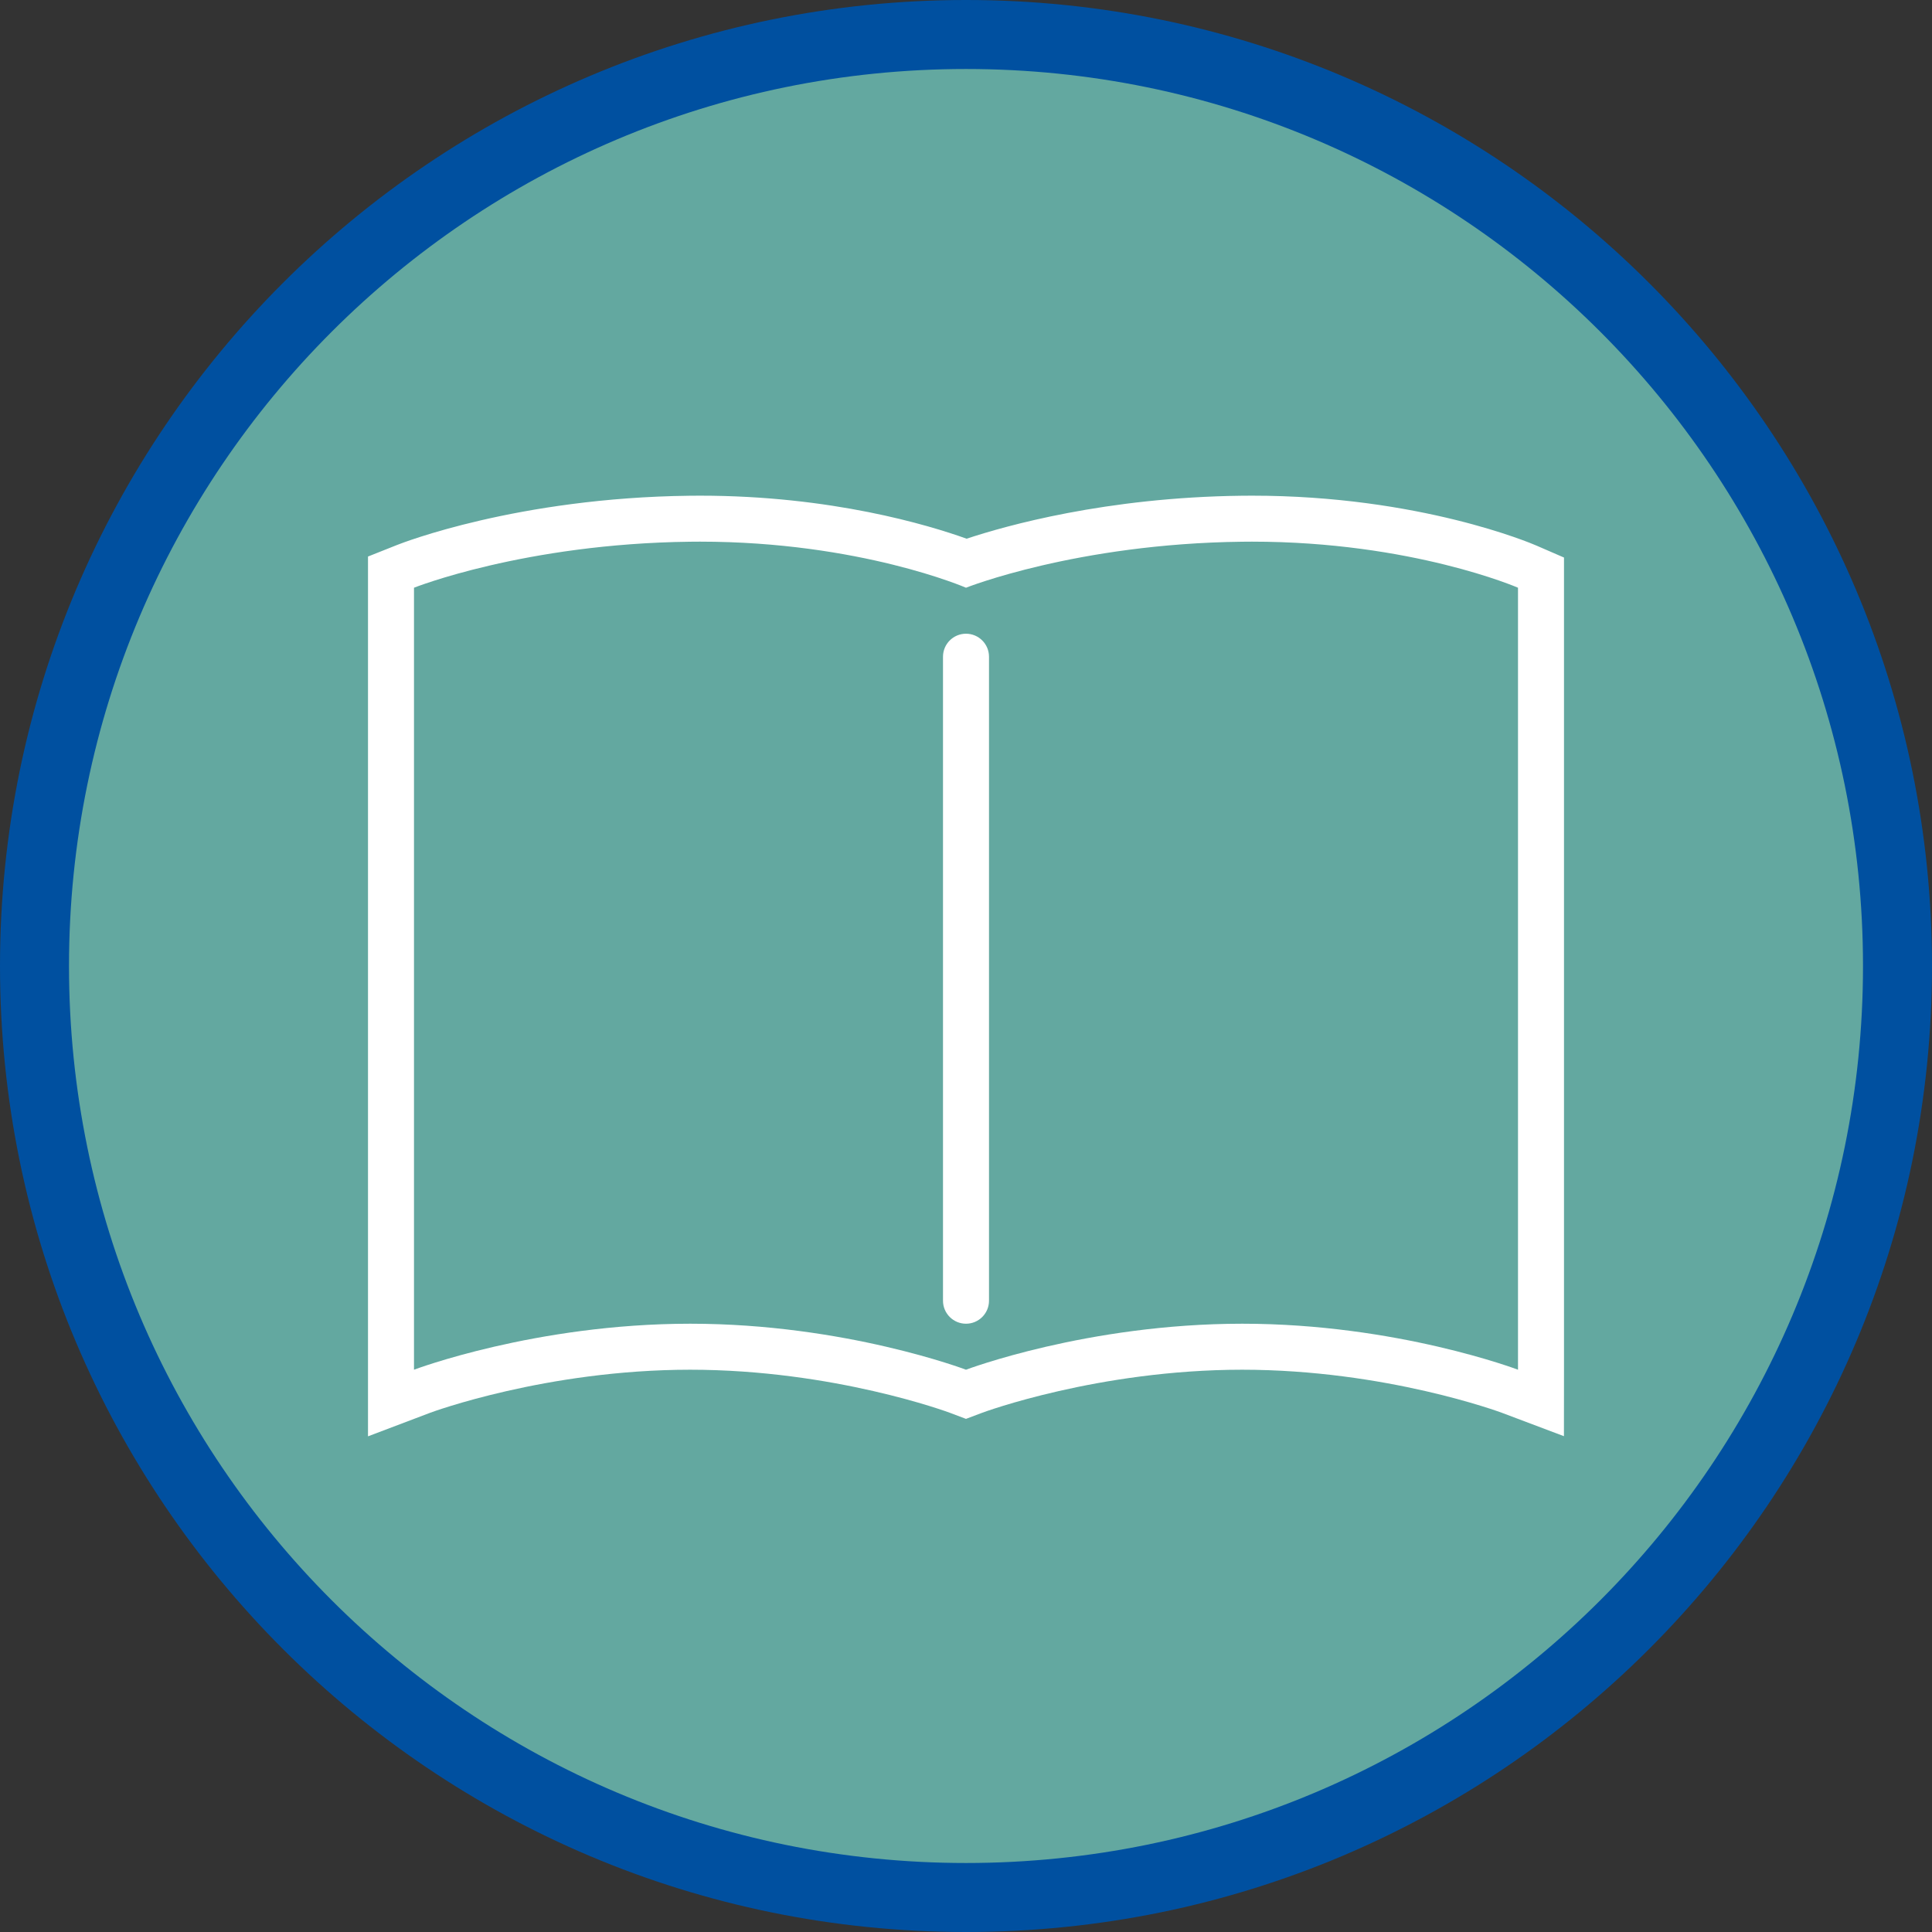 <?xml version="1.0" encoding="utf-8"?>
<!-- Generator: Adobe Illustrator 17.0.0, SVG Export Plug-In . SVG Version: 6.00 Build 0)  -->
<!DOCTYPE svg PUBLIC "-//W3C//DTD SVG 1.1//EN" "http://www.w3.org/Graphics/SVG/1.1/DTD/svg11.dtd">
<svg version="1.1" id="Livello_1" xmlns="http://www.w3.org/2000/svg" xmlns:xlink="http://www.w3.org/1999/xlink" x="0px" y="0px"
	 width="84px" height="84px" viewBox="0 0 84 84" enable-background="new 0 0 84 84" xml:space="preserve">
<rect x="0" y="0" width="84" height="84" fill="#333333" stroke="none"/>
<path fill-rule="evenodd" clip-rule="evenodd" fill="#0050a0" d="M42,0c23.196,0,42,18.804,42,42S65.196,84,42,84S0,65.196,0,42
	S18.804,0,42,0z"/>
<path fill-rule="evenodd" clip-rule="evenodd" fill="#63A8A0" d="M42,3c21.539,0,39,17.461,39,39S63.539,81,42,81S3,63.539,3,42
	S20.461,3,42,3z"/>
<g>
	<path fill="#FFFFFF" d="M42,27.553c-0.552,0-1,0.448-1,1v28c0,0.552,0.448,1,1,1s1-0.448,1-1v-28
		C43,28.001,42.552,27.553,42,27.553z"/>
	<path fill="#FFFFFF" d="M66.797,23.719c-0.204-0.089-5.075-2.168-12.361-2.168c-0.153,0-0.305,0.001-0.46,0.003
		c-5.887,0.071-10.253,1.305-11.949,1.868c-1.663-0.596-5.887-1.871-11.591-1.871c-0.153,0-0.305,0.001-0.46,0.003
		c-7.482,0.09-12.506,2.058-12.716,2.142L16,24.197v1.356v34v2.896l2.708-1.026c0.047-0.018,5.042-1.867,11.293-1.87
		c6.256,0,11.241,1.852,11.291,1.87l0.707,0.267l0.709-0.267c0.047-0.018,5.042-1.867,11.293-1.87c6.256,0,11.241,1.852,11.291,1.87
		l2.705,1.02L68,59.553v-34v-1.312L66.797,23.719z M66,59.553c0,0-5.263-2-11.983-2c-0.005,0-0.011,0-0.017,0
		c-6.729,0.003-12,2-12,2s-5.263-2-11.983-2c-0.005,0-0.011,0-0.017,0c-6.729,0.003-12,2-12,2v-34c0,0,4.803-1.913,12-2
		c0.147-0.002,0.291-0.003,0.436-0.003C37.39,23.551,42,25.553,42,25.553s4.803-1.913,12-2c0.147-0.002,0.291-0.003,0.436-0.003
		C61.39,23.551,66,25.553,66,25.553V59.553z"/>
</g>
</svg>
